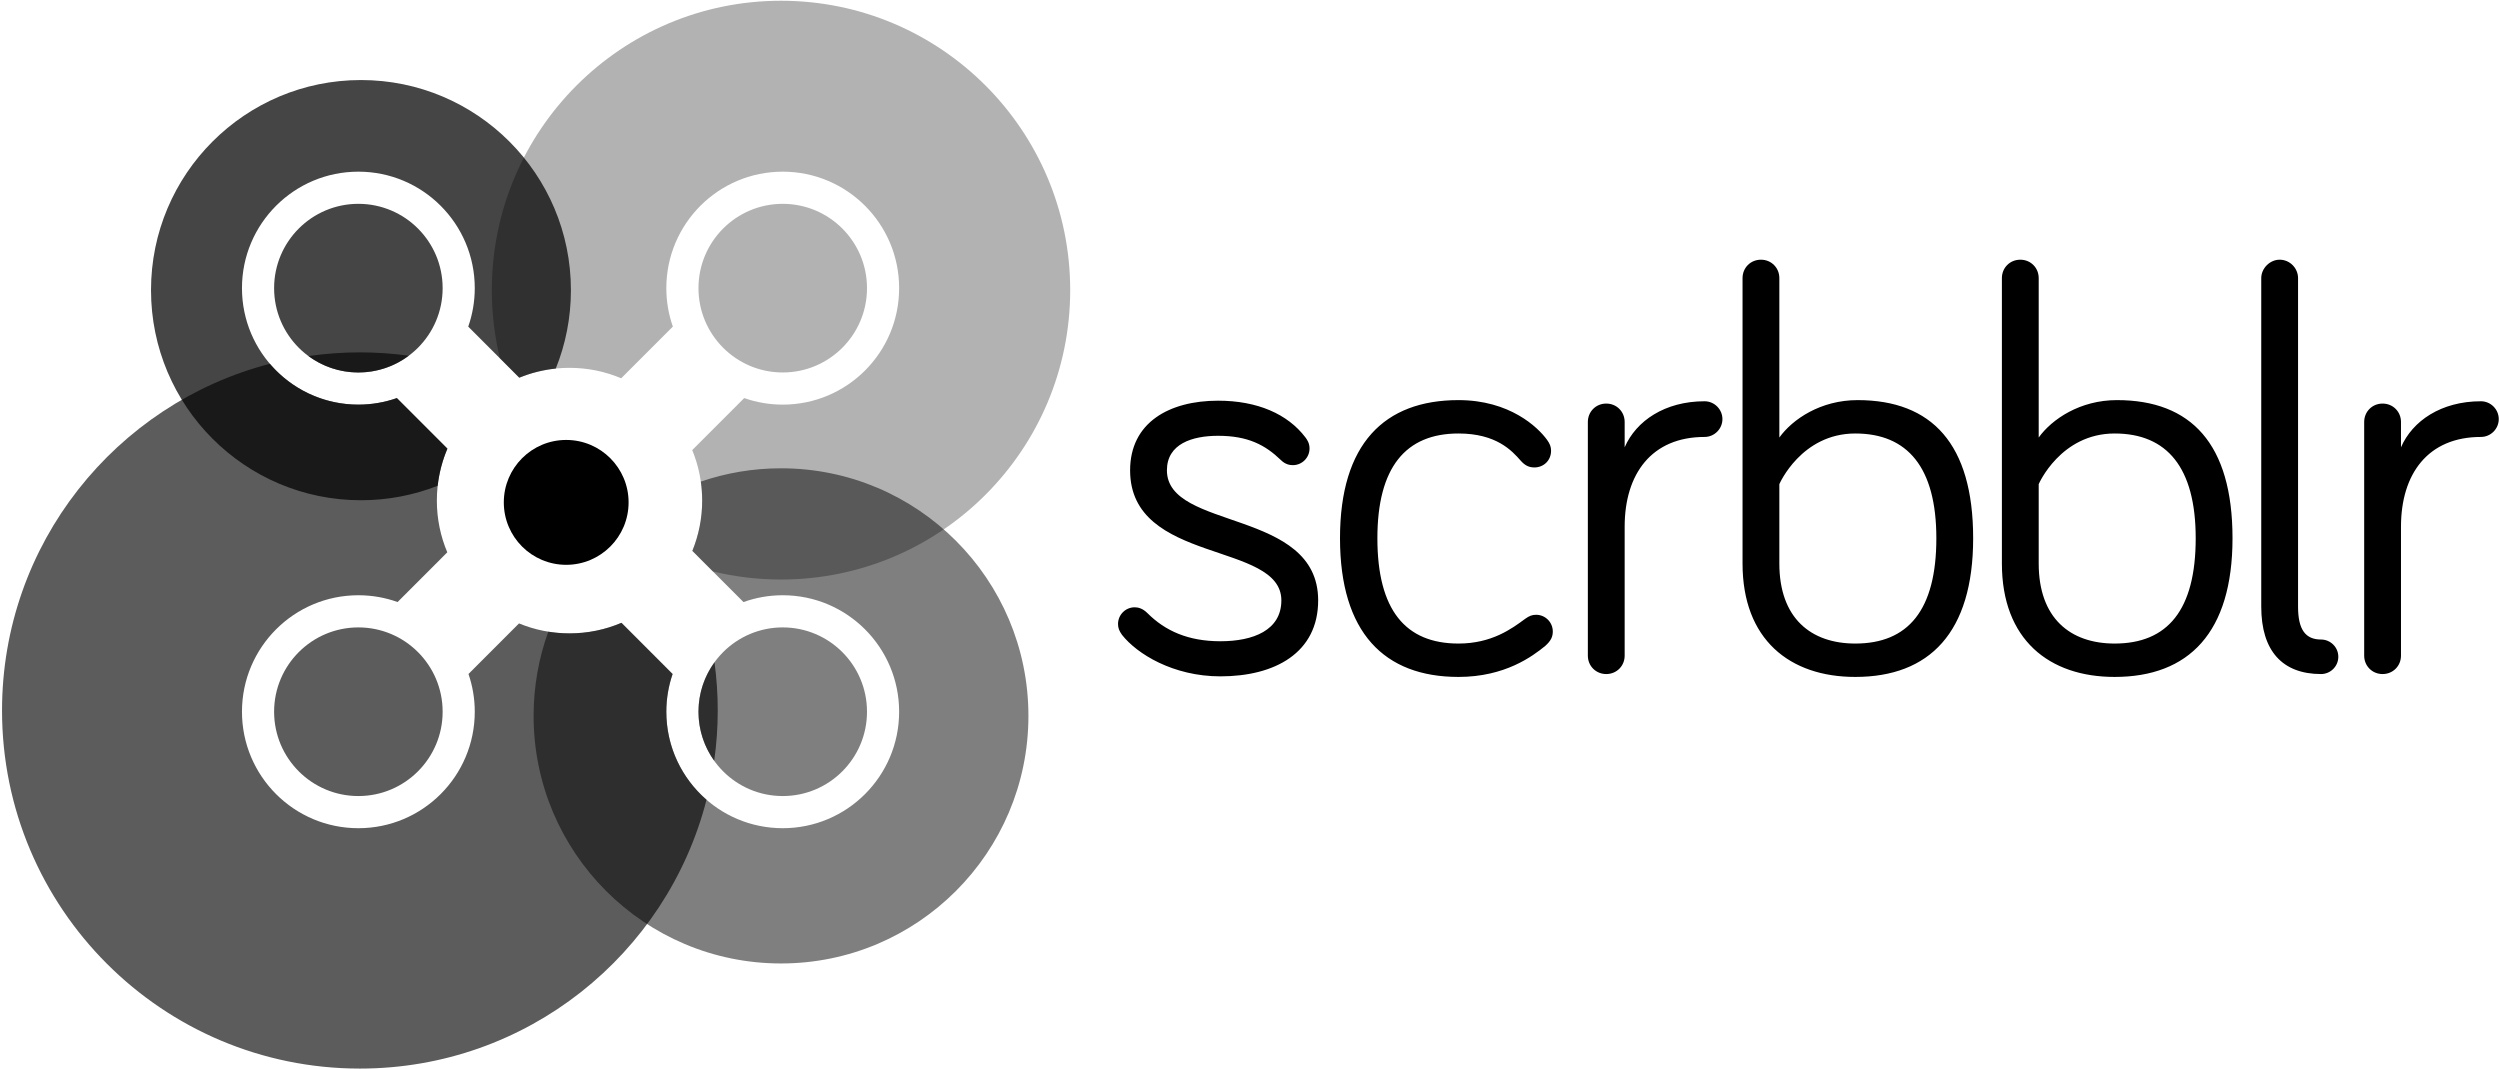 <svg 
 xmlns="http://www.w3.org/2000/svg"
 xmlns:xlink="http://www.w3.org/1999/xlink"
 width="849" height="363" viewBox="0 0 849 363"><title>scrbblr</title>
<path fill-rule="evenodd"  opacity="0.729"
 d="M93.087,97.856 C93.087,82.041 105.899,69.220 121.703,69.220 C137.507,69.220 150.319,82.041 150.319,97.856 C150.319,113.671 137.507,126.491 121.703,126.491 C105.899,126.491 93.087,113.671 93.087,97.856 ZM176.349,128.266 L159.014,110.918 C160.444,106.827 161.231,102.434 161.231,97.854 C161.231,76.008 143.533,58.298 121.701,58.298 C99.870,58.298 82.172,76.008 82.172,97.854 C82.172,119.701 99.870,137.411 121.701,137.411 C126.284,137.411 130.681,136.622 134.774,135.186 L151.938,152.362 C150.260,156.306 149.130,160.540 148.638,164.966 C140.567,168.138 131.779,169.881 122.584,169.881 C83.205,169.881 51.283,137.937 51.283,98.531 C51.283,59.125 83.205,27.181 122.584,27.181 C161.962,27.181 193.885,59.125 193.885,98.531 C193.885,107.945 192.059,116.932 188.748,125.161 C184.403,125.609 180.240,126.672 176.349,128.266 Z"/>
<path fill-rule="evenodd"  fill-opacity="0.502"
 d="M294.433,241.703 C294.433,257.518 281.621,270.338 265.817,270.338 C250.013,270.338 237.202,257.518 237.202,241.703 C237.202,225.888 250.013,213.067 265.817,213.067 C281.621,213.067 294.433,225.888 294.433,241.703 ZM265.231,327.191 C218.828,327.191 181.210,289.547 181.210,243.112 C181.210,233.070 182.973,223.440 186.200,214.512 C188.548,214.891 190.954,215.097 193.409,215.097 C199.668,215.097 205.629,213.819 211.045,211.510 L228.417,228.894 C227.043,232.912 226.286,237.217 226.286,241.701 C226.286,263.548 243.984,281.258 265.816,281.258 C287.647,281.258 305.345,263.548 305.345,241.701 C305.345,219.855 287.647,202.145 265.816,202.145 C261.138,202.145 256.652,202.963 252.487,204.456 L235.119,187.076 C237.272,181.810 238.462,176.048 238.462,170.007 C238.462,167.815 238.300,165.660 237.997,163.551 C246.538,160.624 255.699,159.033 265.231,159.033 C311.635,159.033 349.252,196.676 349.252,243.112 C349.252,289.547 311.635,327.191 265.231,327.191 Z"/>
<path fill-rule="evenodd"  fill-opacity="0.639"
 d="M121.703,270.338 C105.899,270.338 93.087,257.518 93.087,241.703 C93.087,225.888 105.899,213.067 121.703,213.067 C137.507,213.067 150.319,225.888 150.319,241.703 C150.319,257.518 137.507,270.338 121.703,270.338 ZM121.701,137.411 C126.284,137.411 130.681,136.622 134.774,135.186 L151.938,152.362 C149.633,157.782 148.356,163.745 148.356,170.007 C148.356,176.235 149.618,182.168 151.899,187.564 L135.022,204.453 C130.859,202.962 126.376,202.145 121.701,202.145 C99.870,202.145 82.172,219.855 82.172,241.701 C82.172,263.548 99.870,281.258 121.701,281.258 C143.533,281.258 161.231,263.548 161.231,241.701 C161.231,237.214 160.473,232.906 159.098,228.885 L176.259,211.712 C181.546,213.892 187.336,215.097 193.409,215.097 C199.668,215.097 205.629,213.819 211.045,211.510 L228.417,228.894 C227.043,232.912 226.286,237.217 226.286,241.701 C226.286,253.641 231.580,264.337 239.938,271.590 C226.479,324.087 178.876,362.889 122.217,362.889 C55.099,362.889 0.689,308.441 0.689,241.277 C0.689,184.676 39.332,137.108 91.656,123.545 C98.907,132.028 109.673,137.411 121.701,137.411 ZM242.546,258.357 C239.186,253.663 237.202,247.917 237.202,241.703 C237.202,235.427 239.224,229.628 242.646,224.909 C243.365,230.263 243.745,235.725 243.745,241.277 C243.745,247.075 243.330,252.775 242.546,258.357 ZM104.748,120.921 C110.454,120.099 116.284,119.665 122.217,119.665 C127.852,119.665 133.395,120.058 138.827,120.801 C134.052,124.375 128.124,126.491 121.703,126.491 C115.356,126.491 109.494,124.420 104.748,120.921 Z"/>
<path fill-rule="evenodd"  fill-opacity="0.302"
 d="M265.817,69.220 C281.621,69.220 294.433,82.041 294.433,97.856 C294.433,113.671 281.621,126.491 265.817,126.491 C250.013,126.491 237.202,113.671 237.202,97.856 C237.202,82.041 250.013,69.220 265.817,69.220 ZM265.231,196.807 C257.261,196.807 249.514,195.849 242.094,194.056 L235.119,187.076 C237.272,181.810 238.462,176.048 238.462,170.007 C238.462,163.932 237.259,158.138 235.082,152.848 L252.734,135.184 C256.830,136.621 261.230,137.411 265.816,137.411 C287.647,137.411 305.345,119.701 305.345,97.854 C305.345,76.008 287.647,58.298 265.816,58.298 C243.984,58.298 226.286,76.008 226.286,97.854 C226.286,102.431 227.072,106.821 228.501,110.910 L210.957,128.466 C205.564,126.181 199.634,124.917 193.409,124.917 C187.371,124.917 181.612,126.109 176.349,128.266 L169.772,121.684 C167.980,114.259 167.024,106.507 167.024,98.531 C167.024,44.255 210.993,0.255 265.231,0.255 C319.470,0.255 363.439,44.255 363.439,98.531 C363.439,152.807 319.470,196.807 265.231,196.807 Z"/>
<path fill-rule="evenodd"
 d="M842.523,148.387 C824.555,148.387 815.376,160.895 815.376,178.876 L815.376,222.654 C815.376,226.172 812.642,228.908 809.126,228.908 C805.611,228.908 802.876,226.172 802.876,222.654 L802.876,143.306 C802.876,139.788 805.611,137.052 809.126,137.052 C812.642,137.052 815.376,139.788 815.376,143.306 L815.376,151.905 C819.282,142.915 829.047,136.270 842.523,136.270 C845.843,136.270 848.578,139.006 848.578,142.328 C848.578,145.651 845.843,148.387 842.523,148.387 ZM788.232,228.908 C775.146,228.908 767.920,221.090 767.920,206.042 L767.920,94.446 C767.920,91.123 770.850,88.192 774.170,88.192 C777.685,88.192 780.420,91.123 780.420,94.446 L780.420,206.042 C780.420,213.859 782.959,217.182 788.232,217.182 C791.357,217.182 794.091,219.722 794.091,223.045 C794.091,226.367 791.357,228.908 788.232,228.908 ZM718.123,229.885 C695.859,229.885 679.844,217.182 679.844,191.384 L679.844,94.446 C679.844,90.928 682.578,88.192 686.093,88.192 C689.609,88.192 692.343,90.928 692.343,94.446 L692.343,148.582 C696.835,142.328 706.405,135.879 718.905,135.879 C744.099,135.879 758.161,150.732 758.161,182.784 C758.161,214.836 743.318,229.885 718.123,229.885 ZM718.123,147.214 C699.765,147.214 692.343,164.413 692.343,164.413 L692.343,191.384 C692.343,209.950 703.085,218.550 718.123,218.550 C736.091,218.550 745.661,207.214 745.661,182.784 C745.661,158.745 735.896,147.214 718.123,147.214 ZM630.047,229.885 C607.782,229.885 591.767,217.182 591.767,191.384 L591.767,94.446 C591.767,90.928 594.502,88.192 598.017,88.192 C601.533,88.192 604.267,90.928 604.267,94.446 L604.267,148.582 C608.759,142.328 618.329,135.879 630.828,135.879 C656.022,135.879 670.084,150.732 670.084,182.784 C670.084,214.836 655.241,229.885 630.047,229.885 ZM630.047,147.214 C611.688,147.214 604.267,164.413 604.267,164.413 L604.267,191.384 C604.267,209.950 615.009,218.550 630.047,218.550 C648.015,218.550 657.585,207.214 657.585,182.784 C657.585,158.745 647.820,147.214 630.047,147.214 ZM578.882,148.387 C560.914,148.387 551.735,160.895 551.735,178.876 L551.735,222.654 C551.735,226.172 549.001,228.908 545.485,228.908 C541.970,228.908 539.235,226.172 539.235,222.654 L539.235,143.306 C539.235,139.788 541.970,137.052 545.485,137.052 C549.001,137.052 551.735,139.788 551.735,143.306 L551.735,151.905 C555.641,142.915 565.406,136.270 578.882,136.270 C582.202,136.270 584.937,139.006 584.937,142.328 C584.937,145.651 582.202,148.387 578.882,148.387 ZM495.298,218.550 C506.625,218.550 513.461,213.468 517.953,210.146 C519.320,209.169 520.297,208.778 521.664,208.778 C524.789,208.778 527.328,211.318 527.328,214.445 C527.328,216.204 526.742,217.572 524.789,219.331 C520.492,222.849 511.117,229.885 495.298,229.885 C470.104,229.885 455.065,214.836 455.065,182.784 C455.065,150.732 470.104,135.879 495.298,135.879 C512.680,135.879 522.250,145.065 525.375,149.364 C526.351,150.732 526.742,151.710 526.742,153.078 C526.742,156.400 524.203,158.745 521.078,158.745 C519.125,158.745 517.758,157.964 516.391,156.400 C513.461,153.078 508.188,147.214 495.298,147.214 C477.330,147.214 467.760,158.745 467.760,182.784 C467.760,207.214 477.330,218.550 495.298,218.550 ZM414.447,229.690 C398.432,229.690 386.128,222.068 381.050,215.618 C380.074,214.250 379.683,213.273 379.683,211.905 C379.683,208.778 382.222,206.237 385.347,206.237 C386.519,206.237 388.081,206.628 389.643,208.191 C395.698,214.250 403.510,217.768 414.447,217.768 C425.579,217.768 435.149,214.055 435.149,203.892 C435.149,183.761 383.784,191.774 383.784,159.722 C383.784,143.501 397.065,136.074 413.666,136.074 C426.947,136.074 437.298,140.569 443.352,148.582 C443.938,149.364 444.719,150.537 444.719,152.296 C444.719,155.423 442.180,157.964 439.055,157.964 C438.079,157.964 436.516,157.768 434.954,156.205 C429.681,151.123 423.822,147.996 413.666,147.996 C404.877,147.996 396.284,150.732 396.284,159.722 C396.284,180.244 447.649,172.621 447.649,203.892 C447.649,221.677 433.001,229.690 414.447,229.690 Z"/>
<path fill-rule="evenodd"
 d="M192.281,149.406 C203.983,149.406 213.469,158.899 213.469,170.609 C213.469,182.320 203.983,191.813 192.281,191.813 C180.580,191.813 171.094,182.320 171.094,170.609 C171.094,158.899 180.580,149.406 192.281,149.406 Z"/>
</svg>
